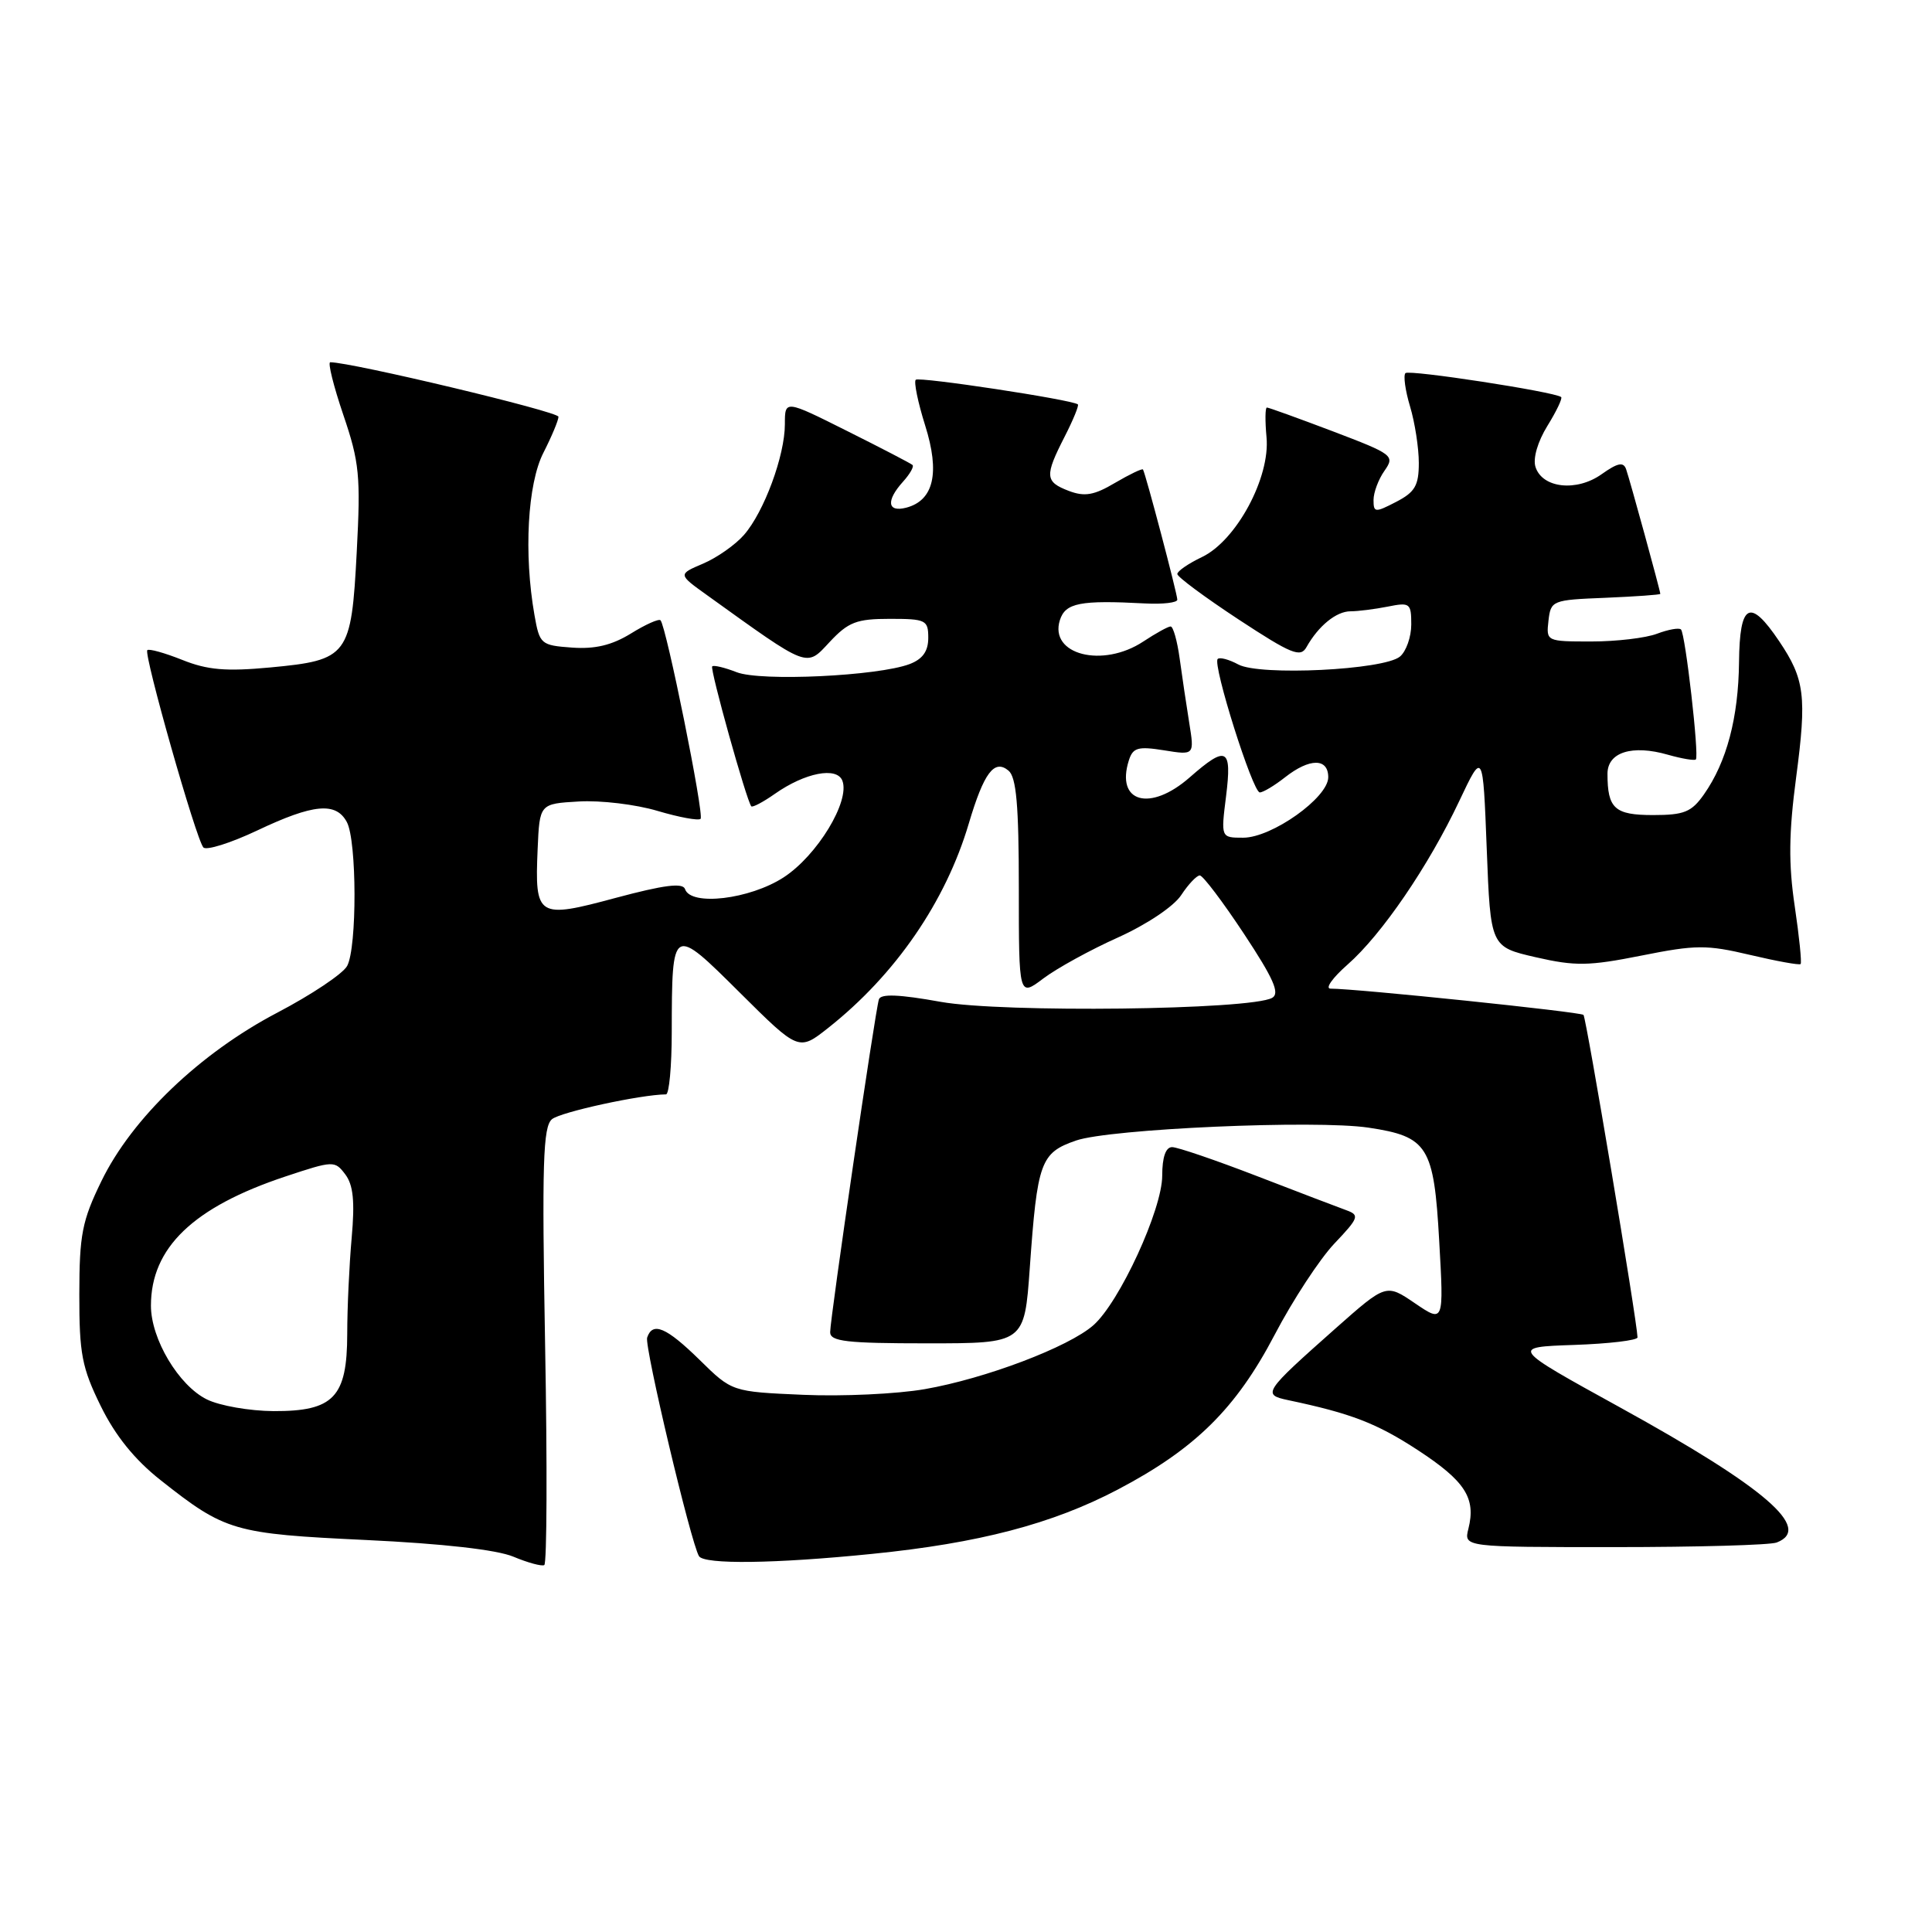 <?xml version="1.0" encoding="UTF-8" standalone="no"?>
<!DOCTYPE svg PUBLIC "-//W3C//DTD SVG 1.1//EN" "http://www.w3.org/Graphics/SVG/1.1/DTD/svg11.dtd" >
<svg xmlns="http://www.w3.org/2000/svg" xmlns:xlink="http://www.w3.org/1999/xlink" version="1.1" viewBox="0 0 256 256">
 <g >
 <path fill="currentColor"
d=" M 72.23 178.26 C 71.80 154.11 71.95 149.29 73.14 148.30 C 74.28 147.35 84.89 145.04 88.25 145.01 C 88.66 145.00 89.01 141.29 89.01 136.75 C 89.04 122.59 89.04 122.59 98.06 131.56 C 105.84 139.29 105.84 139.29 109.77 136.18 C 118.65 129.15 125.31 119.47 128.37 109.12 C 130.37 102.39 131.75 100.55 133.63 102.11 C 134.67 102.97 135.00 106.69 135.00 117.67 C 135.00 132.10 135.00 132.10 138.25 129.65 C 140.04 128.30 144.50 125.85 148.16 124.21 C 151.97 122.49 155.55 120.09 156.52 118.60 C 157.46 117.17 158.57 116.00 158.98 116.00 C 159.39 116.00 162.02 119.48 164.83 123.73 C 168.76 129.68 169.62 131.63 168.57 132.22 C 165.70 133.83 132.84 134.22 124.65 132.75 C 119.16 131.76 116.70 131.66 116.46 132.42 C 115.97 133.91 110.00 174.68 110.00 176.52 C 110.00 177.75 112.16 178.00 122.87 178.00 C 135.74 178.00 135.74 178.00 136.45 168.03 C 137.45 153.94 137.87 152.76 142.57 151.13 C 147.06 149.57 174.32 148.37 181.34 149.42 C 189.20 150.60 190.00 151.88 190.70 164.39 C 191.32 175.29 191.32 175.29 187.49 172.69 C 183.67 170.09 183.67 170.09 176.97 176.02 C 167.44 184.47 167.23 184.79 170.66 185.52 C 179.03 187.28 182.40 188.58 187.87 192.15 C 194.15 196.26 195.59 198.50 194.57 202.57 C 193.96 205.00 193.96 205.00 213.90 205.00 C 224.86 205.00 234.55 204.73 235.42 204.39 C 240.23 202.55 233.93 197.11 214.68 186.50 C 200.16 178.50 200.16 178.50 208.58 178.21 C 213.21 178.05 216.99 177.60 216.98 177.21 C 216.92 175.01 210.19 134.86 209.82 134.48 C 209.42 134.08 179.74 131.00 176.30 131.00 C 175.55 131.00 176.56 129.57 178.55 127.82 C 183.09 123.84 189.29 114.76 193.36 106.14 C 196.50 99.50 196.50 99.50 197.00 112.48 C 197.50 125.46 197.50 125.46 203.50 126.84 C 208.74 128.04 210.52 128.01 217.50 126.62 C 224.70 125.18 226.14 125.17 231.89 126.53 C 235.41 127.36 238.43 127.91 238.59 127.74 C 238.76 127.57 238.41 124.12 237.81 120.07 C 236.98 114.48 237.02 110.38 238.00 102.99 C 239.42 92.25 239.14 89.99 235.74 84.95 C 231.87 79.20 230.51 79.91 230.43 87.73 C 230.35 95.10 228.80 100.96 225.79 105.25 C 224.14 107.60 223.17 108.00 219.04 108.00 C 213.95 108.00 213.00 107.14 213.00 102.53 C 213.00 99.67 216.27 98.64 221.02 100.01 C 222.86 100.53 224.52 100.81 224.71 100.63 C 225.17 100.16 223.32 83.99 222.74 83.41 C 222.49 83.15 221.06 83.41 219.57 83.97 C 218.09 84.54 214.17 85.00 210.87 85.00 C 204.91 85.00 204.87 84.98 205.18 82.25 C 205.49 79.56 205.67 79.49 212.75 79.21 C 216.74 79.04 220.00 78.81 220.00 78.69 C 220.00 78.30 215.96 63.57 215.47 62.18 C 215.12 61.17 214.36 61.32 212.23 62.83 C 208.92 65.19 204.36 64.70 203.46 61.87 C 203.10 60.75 203.75 58.52 205.04 56.43 C 206.24 54.49 207.06 52.77 206.86 52.61 C 205.96 51.91 186.72 48.95 186.23 49.44 C 185.93 49.74 186.20 51.73 186.84 53.86 C 187.48 55.99 188.00 59.36 188.00 61.34 C 188.00 64.34 187.49 65.21 185.00 66.50 C 182.20 67.95 182.00 67.93 182.00 66.25 C 182.00 65.26 182.65 63.51 183.45 62.38 C 184.85 60.38 184.59 60.19 176.60 57.15 C 172.03 55.42 168.11 54.00 167.87 54.00 C 167.64 54.00 167.62 55.77 167.82 57.93 C 168.33 63.27 163.82 71.64 159.27 73.81 C 157.47 74.67 156.00 75.68 156.00 76.06 C 156.00 76.44 159.65 79.14 164.10 82.07 C 171.14 86.69 172.33 87.17 173.12 85.74 C 174.70 82.93 177.07 81.00 178.95 81.00 C 179.94 81.00 182.16 80.72 183.88 80.38 C 186.82 79.79 187.00 79.92 187.00 82.75 C 187.00 84.40 186.32 86.32 185.50 87.00 C 183.36 88.78 166.95 89.58 164.09 88.05 C 162.85 87.38 161.61 87.05 161.35 87.32 C 160.64 88.03 165.99 105.00 166.93 105.00 C 167.37 105.00 168.87 104.10 170.27 103.00 C 173.54 100.43 176.00 100.43 176.00 102.99 C 176.00 105.69 168.53 111.00 164.73 111.00 C 161.77 111.00 161.77 111.00 162.46 105.50 C 163.26 99.08 162.54 98.71 157.65 103.00 C 152.39 107.62 147.81 106.34 149.58 100.75 C 150.12 99.06 150.79 98.87 154.24 99.42 C 158.27 100.07 158.27 100.07 157.58 95.78 C 157.20 93.43 156.63 89.59 156.31 87.25 C 155.99 84.91 155.45 83.00 155.11 83.01 C 154.78 83.01 153.15 83.91 151.50 85.00 C 146.11 88.57 138.99 86.75 140.44 82.17 C 141.17 79.88 143.12 79.50 151.75 79.96 C 154.09 80.08 156.00 79.86 156.00 79.46 C 156.00 78.69 151.78 62.70 151.45 62.21 C 151.34 62.05 149.68 62.85 147.75 63.98 C 144.97 65.63 143.72 65.84 141.63 65.05 C 138.46 63.84 138.40 63.09 141.07 57.86 C 142.21 55.63 143.00 53.70 142.82 53.58 C 141.95 52.94 121.78 49.89 121.34 50.32 C 121.07 50.60 121.63 53.33 122.59 56.38 C 124.57 62.66 123.73 66.31 120.08 67.27 C 117.57 67.92 117.38 66.34 119.66 63.82 C 120.57 62.81 121.14 61.82 120.91 61.61 C 120.68 61.40 116.79 59.38 112.25 57.11 C 104.00 52.98 104.00 52.98 104.00 56.21 C 104.00 60.37 101.24 67.84 98.58 70.88 C 97.44 72.19 95.00 73.90 93.17 74.68 C 89.83 76.10 89.83 76.10 93.67 78.85 C 107.31 88.65 106.78 88.45 109.93 85.07 C 112.41 82.42 113.50 82.00 117.90 82.00 C 122.69 82.00 123.00 82.16 123.00 84.52 C 123.00 86.29 122.26 87.33 120.54 87.99 C 116.35 89.58 100.80 90.32 97.61 89.07 C 96.02 88.45 94.56 88.10 94.37 88.30 C 94.04 88.63 98.92 106.11 99.55 106.84 C 99.71 107.02 101.12 106.28 102.67 105.19 C 106.67 102.38 110.89 101.56 111.62 103.45 C 112.66 106.17 108.28 113.37 103.83 116.26 C 99.34 119.17 91.53 120.10 90.77 117.81 C 90.48 116.94 87.99 117.26 81.60 118.97 C 71.21 121.77 70.85 121.55 71.24 112.50 C 71.50 106.50 71.50 106.50 76.71 106.20 C 79.57 106.03 84.26 106.59 87.13 107.45 C 90.00 108.30 92.56 108.77 92.83 108.50 C 93.34 108.00 88.28 82.95 87.52 82.19 C 87.29 81.96 85.52 82.75 83.59 83.95 C 81.08 85.49 78.85 86.03 75.80 85.81 C 71.67 85.51 71.50 85.37 70.82 81.50 C 69.39 73.38 69.90 64.12 72.00 60.00 C 73.10 57.84 74.00 55.69 74.00 55.22 C 74.00 54.54 46.58 48.00 43.76 48.00 C 43.41 48.00 44.19 51.14 45.49 54.97 C 47.63 61.25 47.80 63.07 47.27 73.13 C 46.55 86.93 46.14 87.47 35.82 88.44 C 29.94 88.99 27.49 88.78 24.15 87.44 C 21.82 86.51 19.74 85.93 19.52 86.15 C 19.01 86.66 25.99 111.25 26.95 112.29 C 27.34 112.72 30.56 111.71 34.09 110.04 C 41.53 106.51 44.52 106.24 45.96 108.93 C 47.29 111.41 47.32 125.54 46.00 127.99 C 45.45 129.02 41.29 131.80 36.75 134.18 C 26.50 139.55 17.49 148.17 13.44 156.50 C 10.87 161.77 10.52 163.60 10.51 171.50 C 10.50 179.38 10.85 181.22 13.35 186.31 C 15.28 190.24 17.84 193.41 21.27 196.12 C 29.86 202.91 30.96 203.23 48.53 204.06 C 58.67 204.54 65.84 205.35 68.03 206.27 C 69.94 207.07 71.78 207.57 72.12 207.38 C 72.47 207.19 72.52 194.09 72.23 178.26 Z  M 115.54 205.90 C 129.71 204.48 139.44 201.93 148.12 197.37 C 158.36 191.99 163.77 186.65 168.89 176.88 C 171.30 172.27 174.87 166.83 176.81 164.78 C 180.04 161.38 180.18 161.01 178.42 160.37 C 177.36 159.99 172.03 157.95 166.56 155.84 C 161.09 153.73 156.03 152.00 155.31 152.00 C 154.46 152.00 154.00 153.34 154.00 155.78 C 154.00 160.26 148.35 172.54 144.88 175.60 C 141.60 178.49 130.58 182.67 122.53 184.07 C 118.86 184.71 111.60 185.05 106.42 184.82 C 96.99 184.41 96.99 184.41 92.71 180.20 C 88.29 175.87 86.47 175.09 85.75 177.24 C 85.37 178.40 91.55 204.46 92.62 206.20 C 93.31 207.32 102.69 207.20 115.54 205.90 Z  M 27.41 185.43 C 23.68 183.59 20.00 177.43 20.00 173.01 C 20.00 165.34 25.59 159.96 37.82 155.89 C 44.18 153.78 44.36 153.77 45.75 155.61 C 46.81 157.01 47.03 159.19 46.60 164.00 C 46.28 167.57 46.01 173.31 46.01 176.75 C 46.00 185.14 44.21 187.01 36.25 186.98 C 33.09 186.96 29.11 186.27 27.41 185.43 Z "/>
</g>
</svg>
